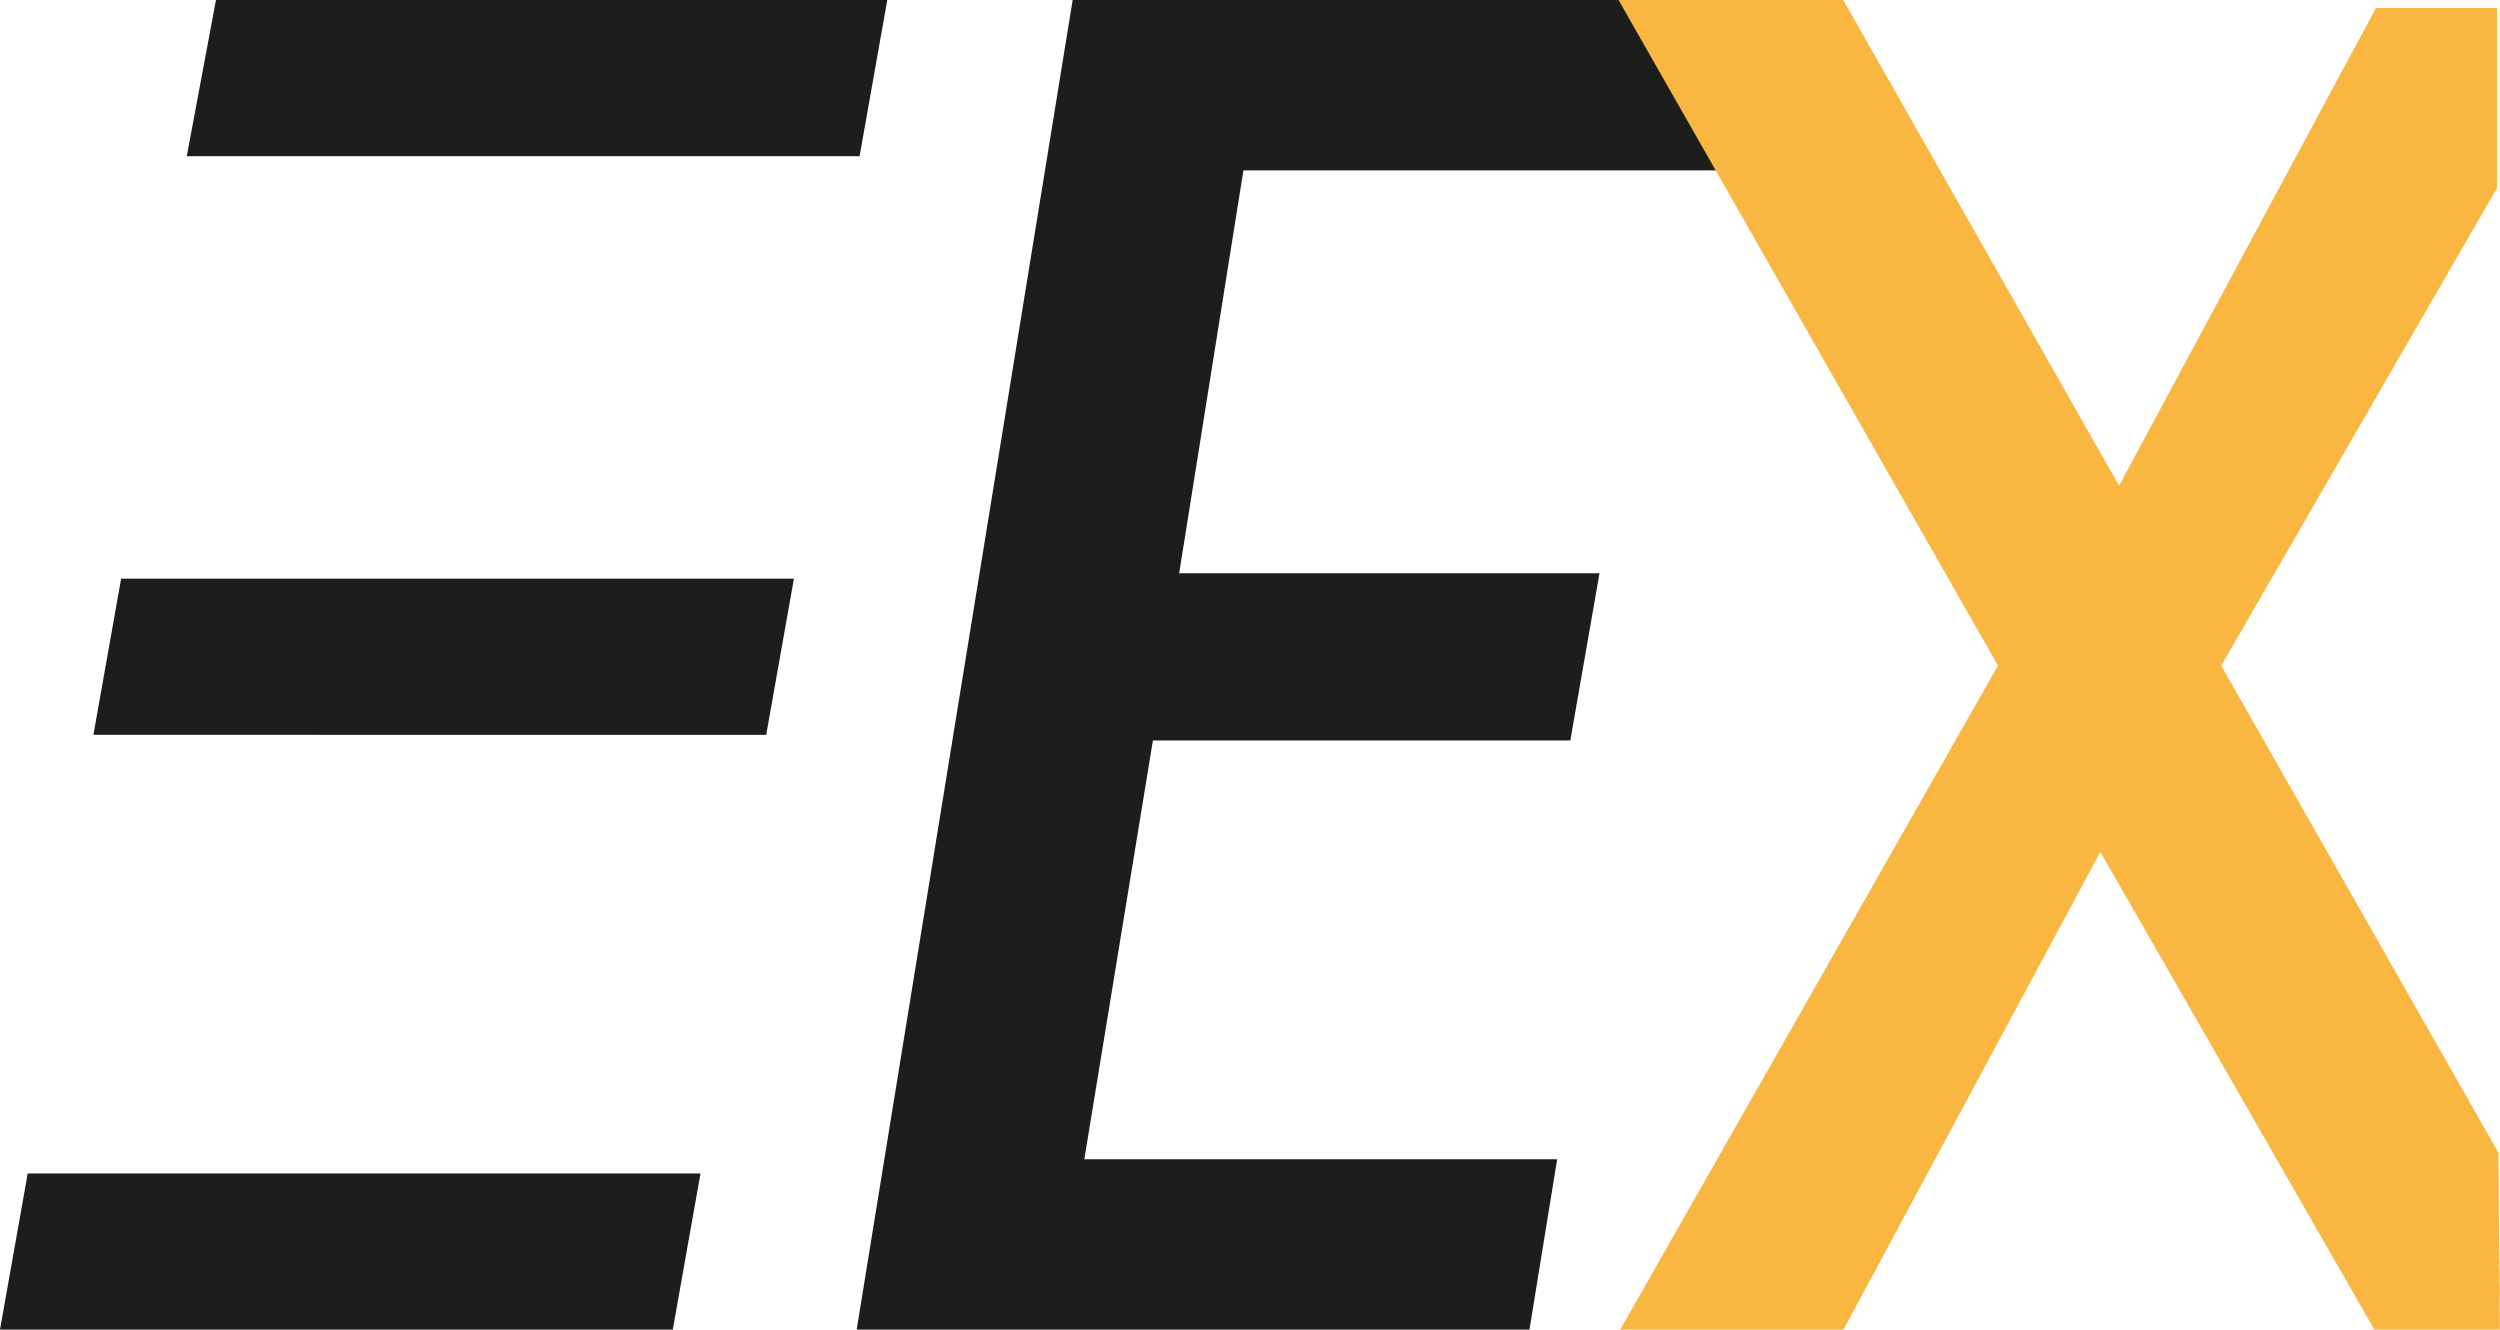 <svg xmlns="http://www.w3.org/2000/svg" width="60" height="31.911" viewBox="0 0 60 31.911"><path d="M25.74,4.089H14.392L12.85,13.758H22.938l-.7,4.013H12.22L10.574,27.822H21.922l-.665,4.089H5.11L10.294,0H26.405Z" transform="translate(15.45)" fill="#1d1d1b"/><path d="M30.78,27.669,24.125,15.975,30.745,4.51V.191H27.838L21.673,11.656,15.054,0H9.66l9.106,15.975L9.7,31.911h5.359l6.164-11.465L27.8,31.911h3.012C30.815,30.841,30.78,29.389,30.78,27.669Z" transform="translate(29.185)" fill="#f9b742"/><path d="M18.092,0l-.665,3.748H1.28L1.98,0Z" transform="translate(3.203)" fill="#1d1d1b"/><path d="M17.452,3.59l-.665,3.748H.64L1.305,3.59Z" transform="translate(1.602 10.298)" fill="#1d1d1b"/><path d="M16.812,7.28l-.665,3.748H0L.665,7.28Z" transform="translate(0 20.883)" fill="#1d1d1b"/></svg>